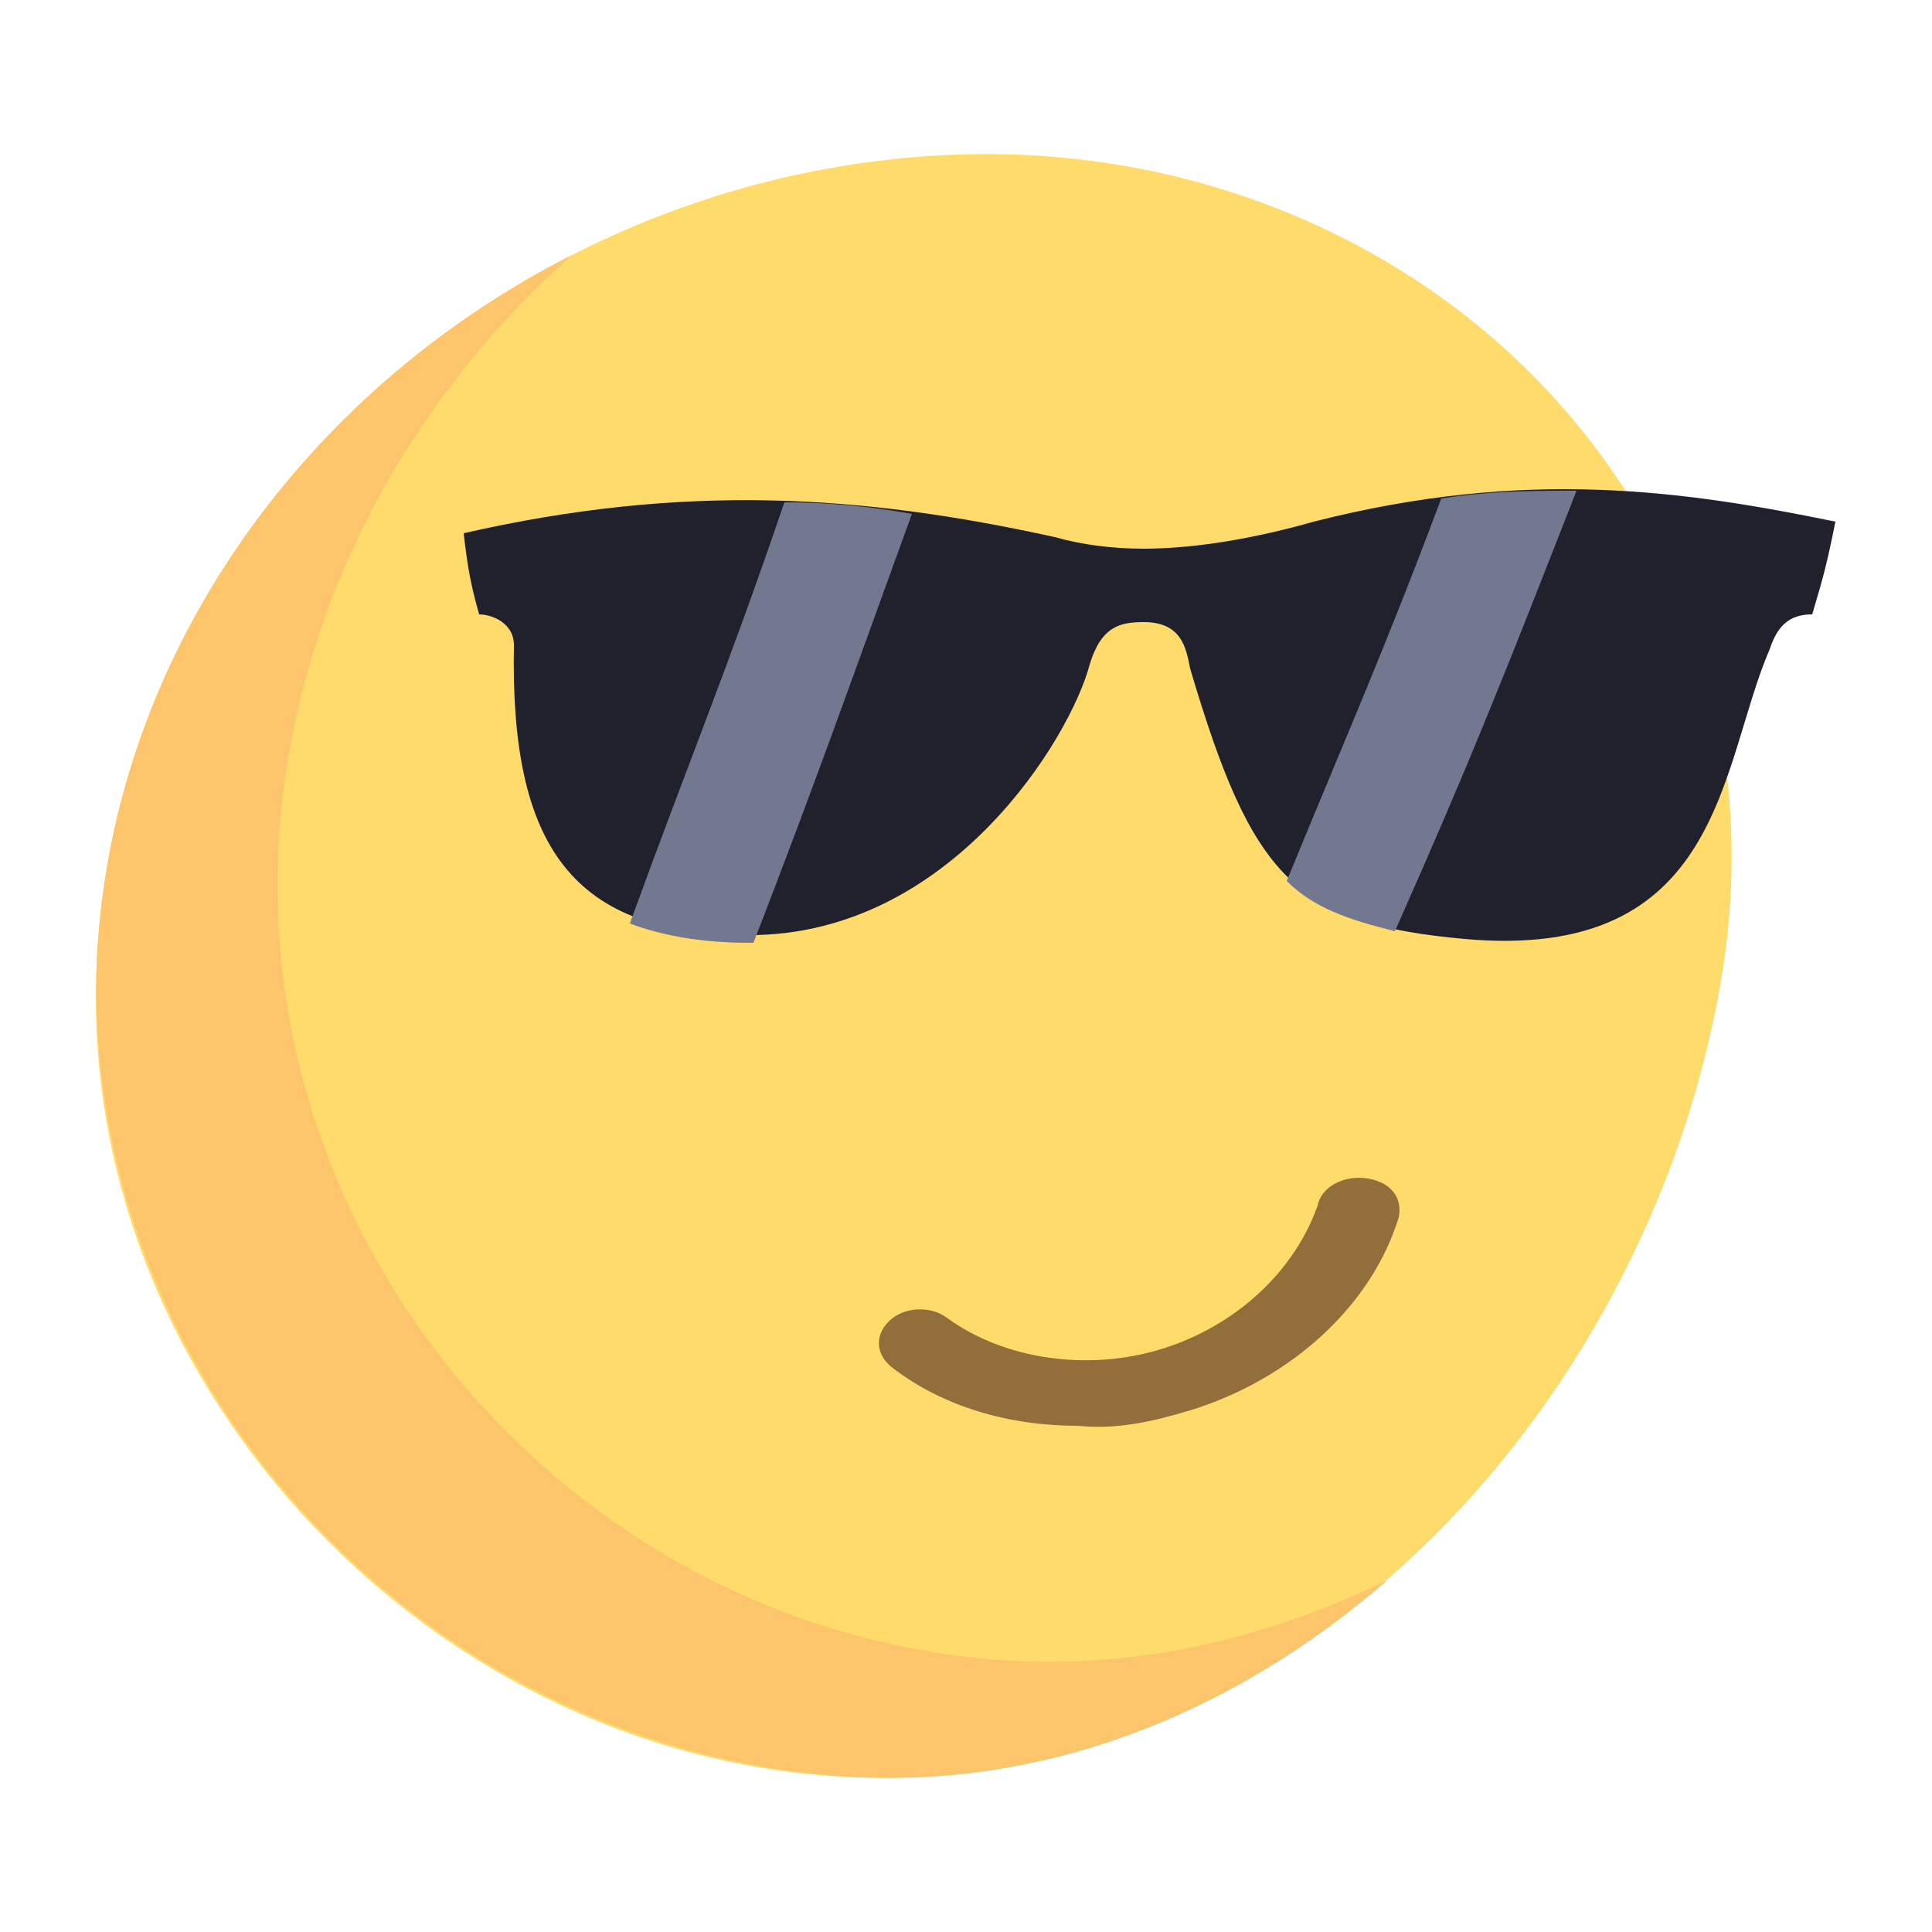 <?xml version="1.0" encoding="utf-8"?>
<!-- Generator: Adobe Illustrator 23.0.0, SVG Export Plug-In . SVG Version: 6.00 Build 0)  -->
<svg version="1.0" id="follow_x5F_icon" xmlns="http://www.w3.org/2000/svg" xmlns:xlink="http://www.w3.org/1999/xlink" x="0px"
	 y="0px" viewBox="0 0 50 50" enable-background="new 0 0 50 50" xml:space="preserve">
<g>
	<g>
		<path fill="#FFDB6C" d="M24.8,4c11.8-0.4,21.6,9,19.8,21c-1.7,11-10.8,21.3-22.3,21C11.4,45.7,2,36,2.5,25C3,13.4,13.2,4.4,24.8,4
			z"/>
		<path fill="#FCC56B" d="M26.6,43C15.6,42.6,6.7,33.1,7.2,22c0.3-6,3.2-11.5,7.6-15.4C7.7,10.2,2.8,17.2,2.5,25
			c-0.3,11.1,8.8,20.5,19.8,21c5.1,0.2,9.8-1.8,13.6-5.1C33,42.3,29.9,43.1,26.6,43z"/>
		<path fill="#20212D" d="M12,13.8c5.7-1.3,10.3-1,15.3,0.1c0.7,0.2,1.5,0.3,2.3,0.3c1.4,0,3-0.3,4.4-0.7c5.5-1.4,9.6-0.8,13.5,0
			c-0.2,1-0.3,1.4-0.6,2.4c-0.6,0-0.9,0.3-1.1,0.9c-1.3,3-1.2,8.1-7.9,7.5c-4.4-0.4-5.5-1.6-7.1-7c-0.1-0.5-0.2-1.2-1.2-1.2
			c-0.6,0-1.1,0.1-1.4,1.1c-0.5,1.9-3.6,7-8.8,7c-4.6,0-6.2-2.3-6.1-7.5c0-0.6-0.6-0.8-0.9-0.8C12.2,15.2,12.1,14.7,12,13.8L12,13.8
			z"/>
		<g>
			<path fill="#737891" d="M20.3,13c-1.5,4.4-2.4,6.5-4,10.9c0.8,0.3,1.8,0.5,3.1,0.5c0,0,0,0,0.1,0c1.7-4.4,2.5-6.7,4.1-11.1
				C22.5,13.1,21.4,13,20.3,13z"/>
			<path fill="#737891" d="M40.8,12.7c-1.1,0-2.2,0-3.5,0.2c-1.5,4-2.4,6-4,9.9c0.7,0.7,1.6,1,2.8,1.3C38.1,19.6,39,17.3,40.8,12.7z
				"/>
		</g>
		<path fill="#916E3A" d="M27.9,36.9c-1.8,0-3.5-0.5-4.8-1.5c-0.4-0.3-0.5-0.8-0.1-1.2c0.4-0.4,1.1-0.4,1.5-0.1
			c1.5,1.1,3.7,1.4,5.6,0.8c1.9-0.6,3.4-2,4-3.7c0.1-0.5,0.7-0.8,1.3-0.7s0.9,0.5,0.8,1c-0.7,2.3-2.8,4.2-5.4,5
			C29.8,36.8,28.9,37,27.9,36.9z"/>
	</g>
</g>
</svg>
